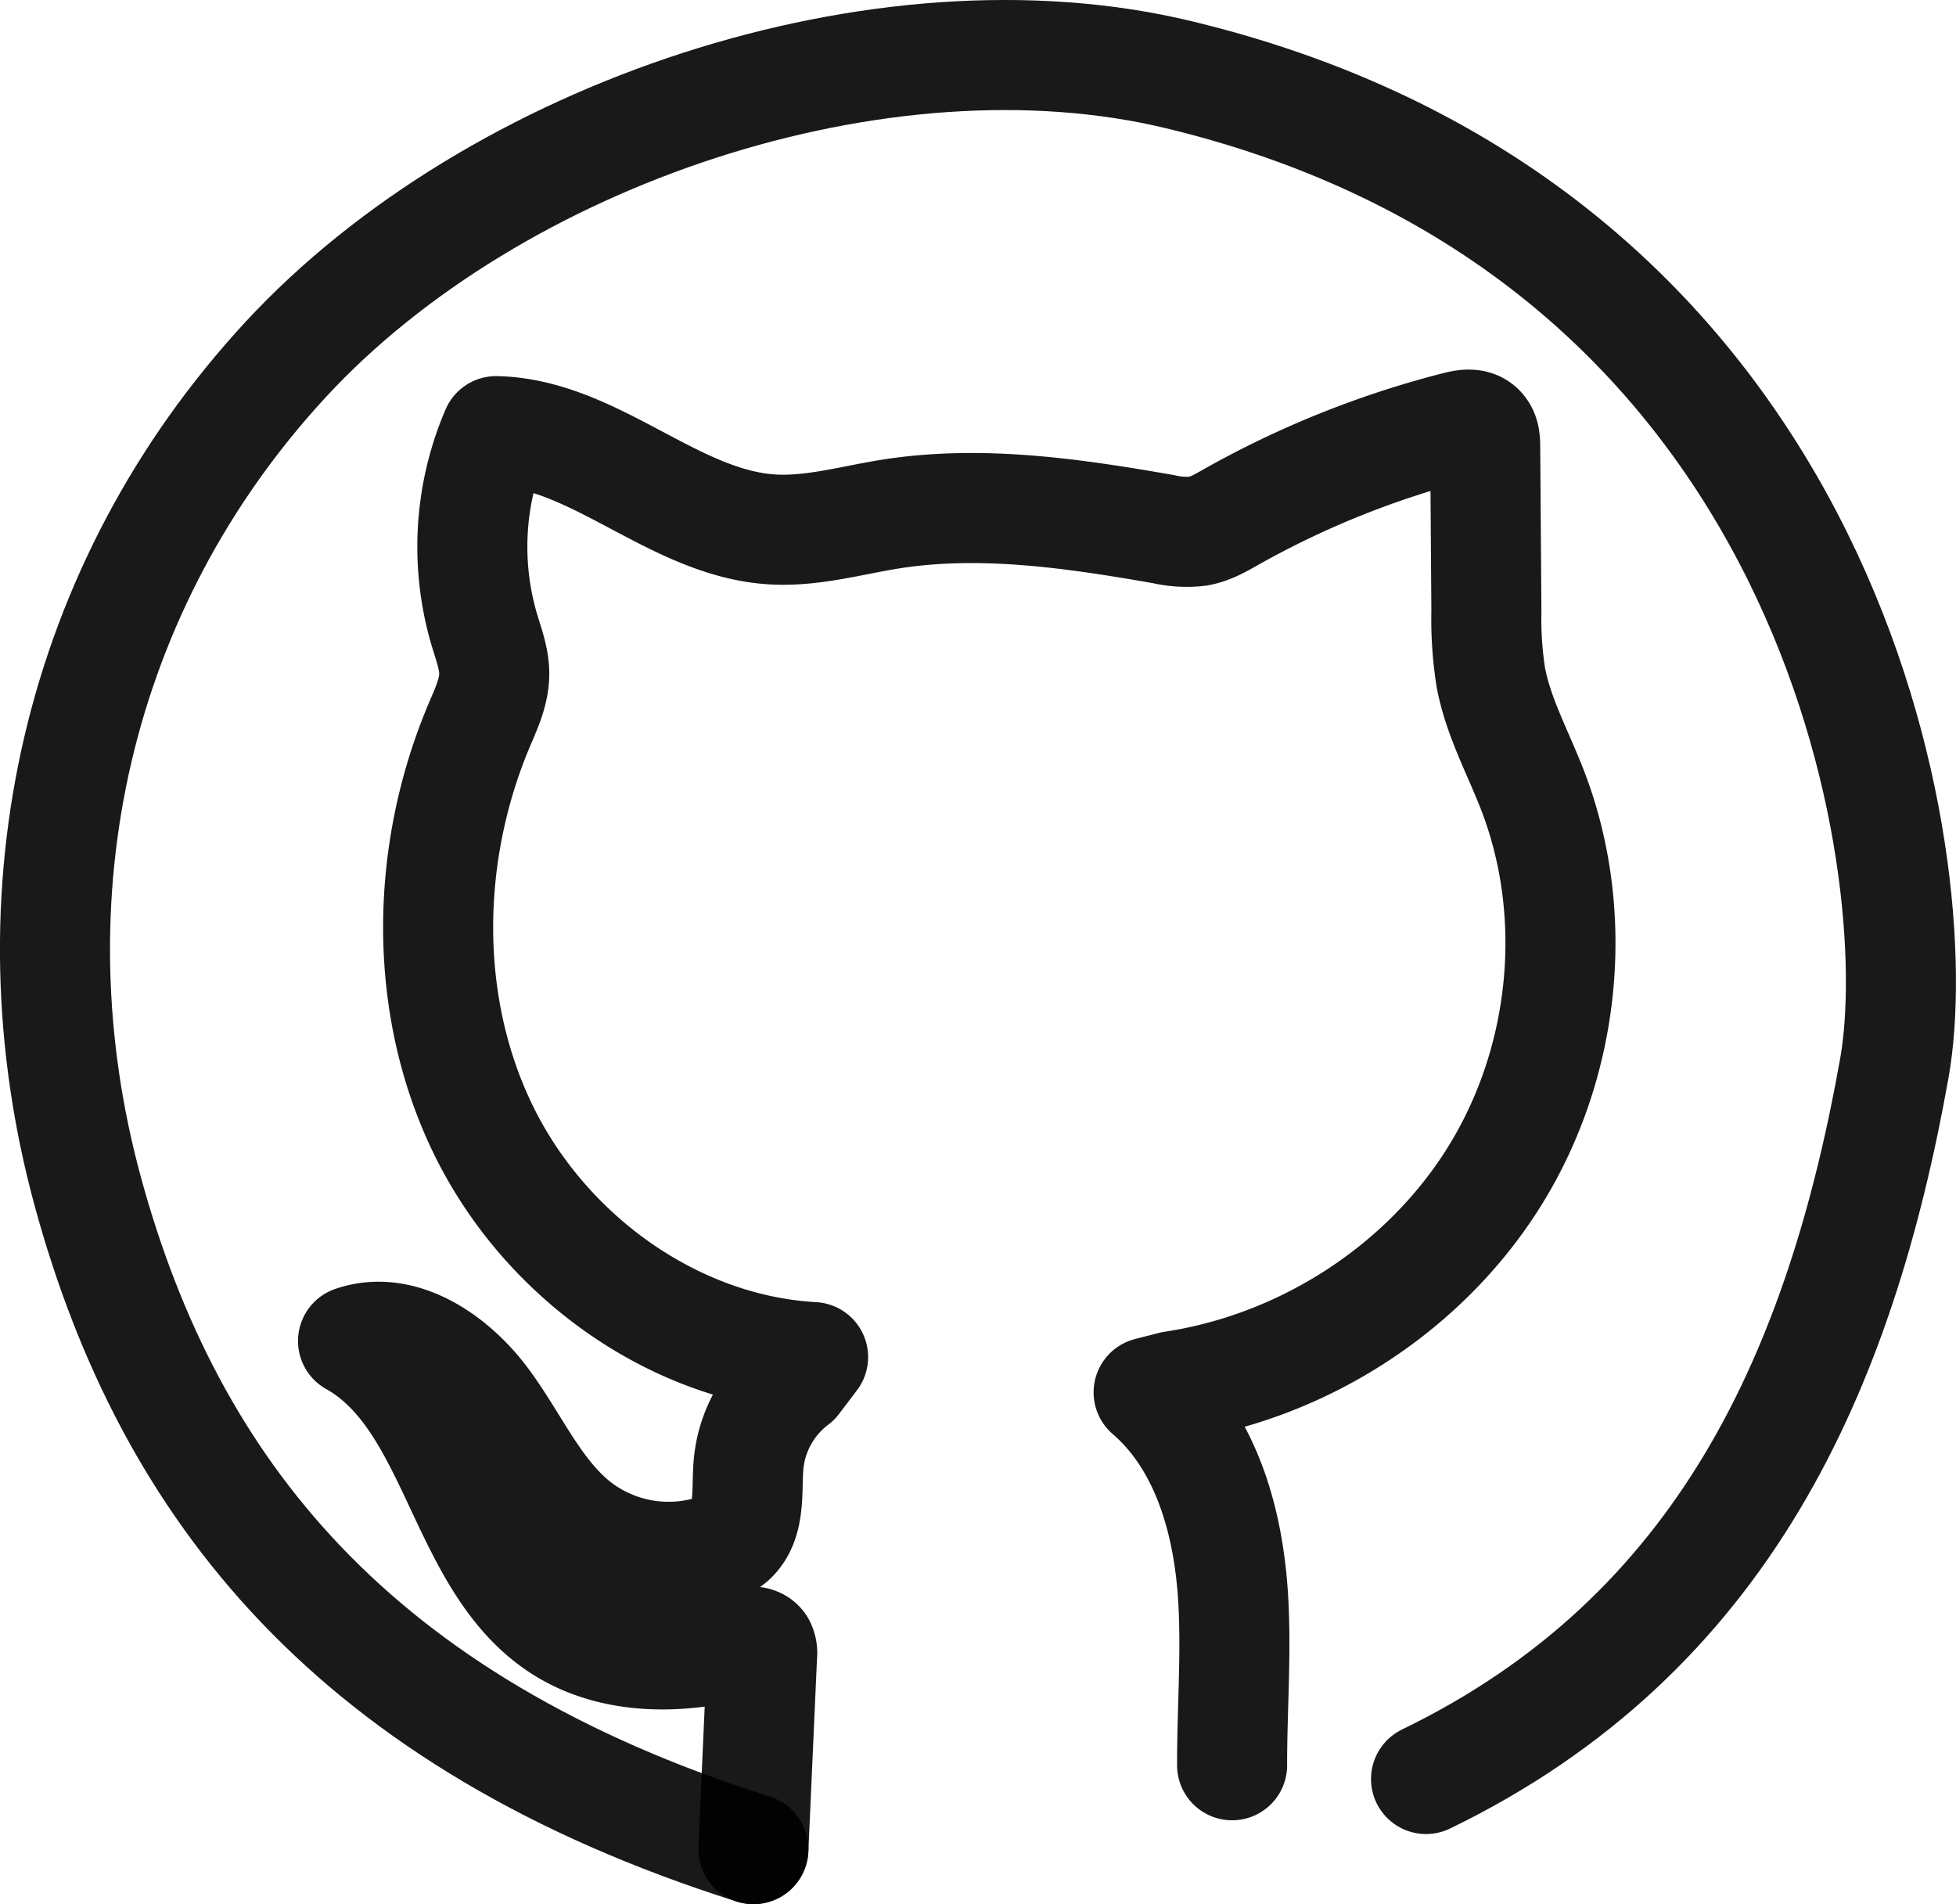 <svg xmlns="http://www.w3.org/2000/svg" viewBox="0 0 462.13 449.78"><defs><style>.cls-1{fill:none;stroke:#000;stroke-linecap:round;stroke-linejoin:round;stroke-opacity:0.9;stroke-width:26px;}</style></defs><g id="Layer_2" data-name="Layer 2"><g id="Layer_3" data-name="Layer 3"><path class="cls-1" d="M178,436.78,180.05,391a3.87,3.87,0,0,0-.38-2.29c-.89-1.34-2.91-1-4.46-.6-14.15,3.91-30.24,4.22-42.6-3.71-23.85-15.3-24.48-53.8-49.2-67.64,11.59-4,23.87,4.58,31.13,14.47s12.28,21.8,22,29.3a35.42,35.42,0,0,0,30.13,6.12,14.27,14.27,0,0,0,6.27-3.08c4.54-4.3,3.35-11.6,3.93-17.82a27.92,27.92,0,0,1,11-19.61l4.23-5.58c-32.92-1.83-63.23-23.83-77.77-53.41s-13.93-65.54-1.09-95.9c1.65-3.89,3.53-7.86,3.53-12.09,0-3.52-1.28-6.88-2.29-10.24a69.17,69.17,0,0,1,2.74-47.08c23.2.54,41.82,21.67,65,23.2,9.47.63,18.79-2.12,28.16-3.61,21.38-3.38,43.2-.16,64.52,3.56a23.86,23.86,0,0,0,8.24.47c2.75-.49,5.23-1.93,7.66-3.31a219.08,219.08,0,0,1,53.42-21.42c1.78-.45,3.87-.82,5.27.37s1.39,3,1.41,4.67l.28,38.55a88.28,88.28,0,0,0,1.06,15.76c1.77,9.35,6.48,17.83,9.89,26.71,11.28,29.32,7.74,63.79-8.71,90.56s-45.27,45.41-76.34,50.08l-5.7,1.46c13.78,11.88,19,31,20,49.19.72,12.94-.3,25.94-.28,38.89"/><path class="cls-1" d="M336.92,420.22c70.61-34.21,98-97.07,110.64-167.89C456,204.93,434.33,55.16,278.47,17.64,208.4.77,117,31.4,67.53,84.88S1.59,211.43,20.8,281.67C40,351.76,83.41,406.81,178,436.78"/></g></g></svg>